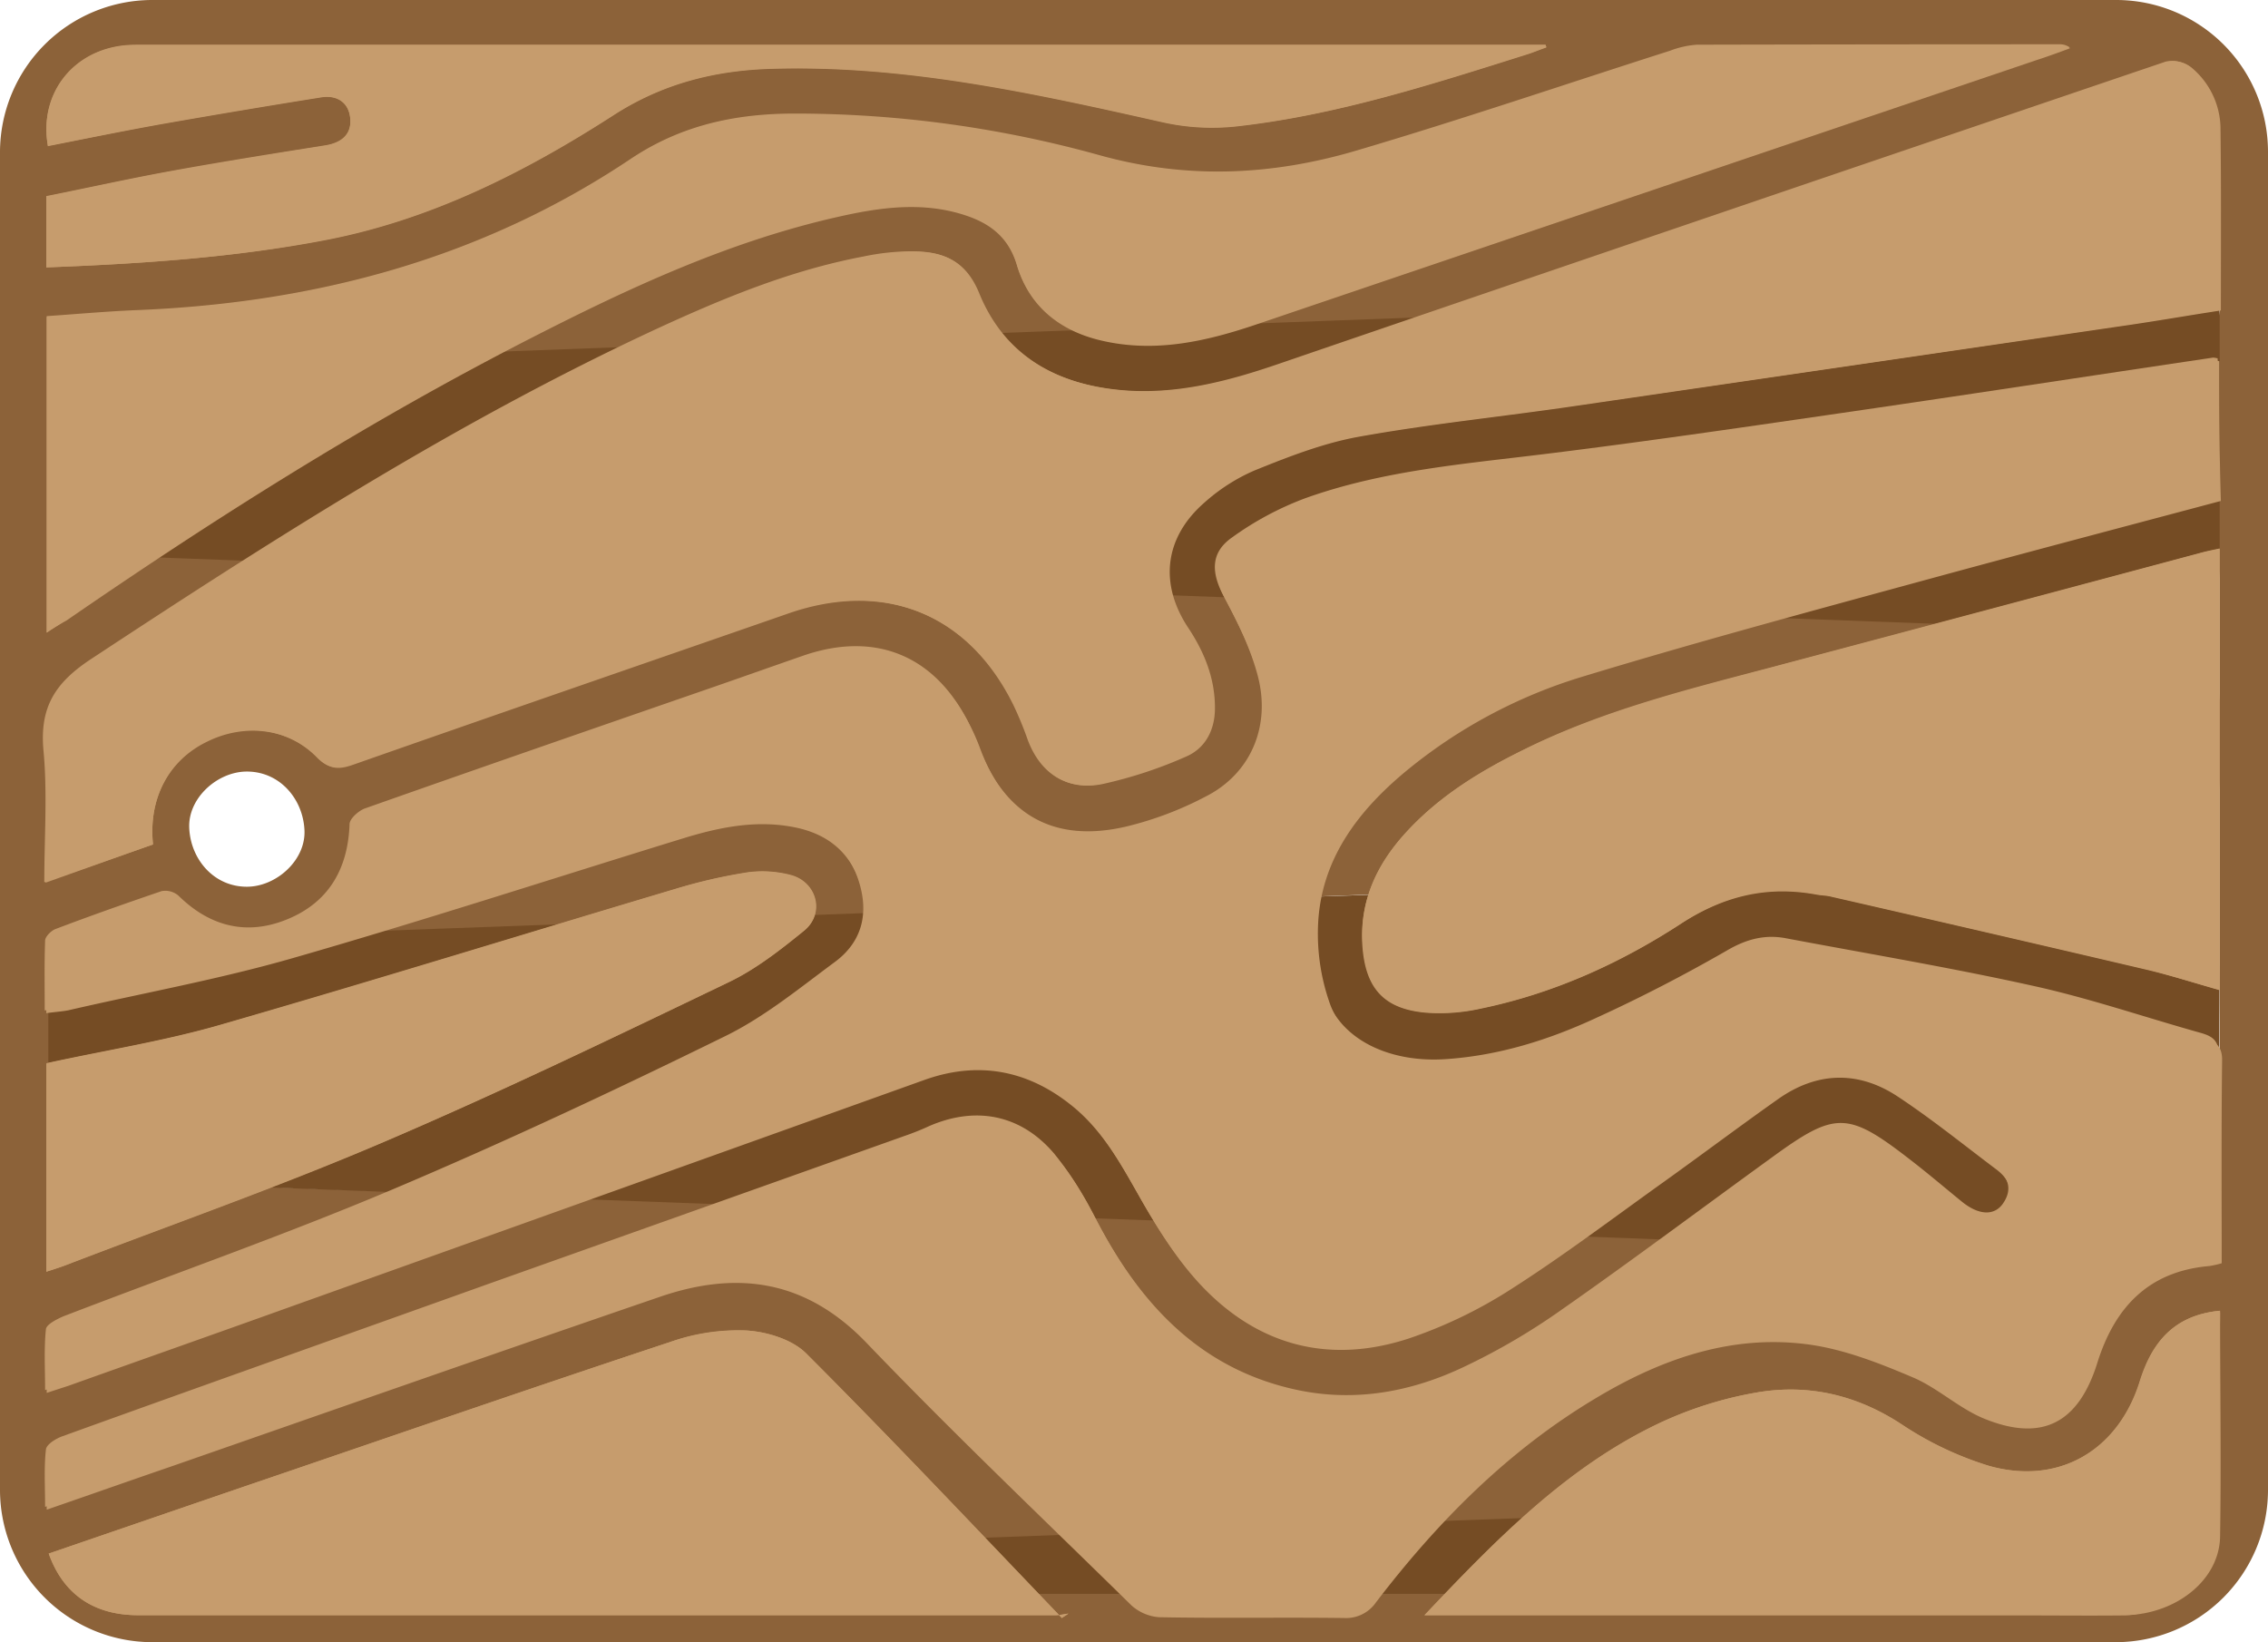 <svg xmlns="http://www.w3.org/2000/svg" viewBox="0 0 563.2 407.8"><defs><style>.cls-1{fill:#754c24;}.cls-2{fill:#8c6239;}.cls-3{fill:none;stroke:#8c6239;stroke-miterlimit:10;stroke-width:12px;}.cls-4{fill:#c69c6d;}</style></defs><title>Asset 4</title><g id="Layer_2" data-name="Layer 2"><g id="Layer_1-2" data-name="Layer 1"><g id="Layer_2-2" data-name="Layer 2"><path id="_Path_" data-name="&lt;Path&gt;" class="cls-1" d="M526.2,401.8c8.3,0,22-6.7,22-15h3c0-10.5,1.3-34.2-10.6-34.2L32.4,367.7c-11.9,0-20.6,8.6-20.6,19.1l16.5,8.9Z"/><path id="_Path_2" data-name="&lt;Path&gt;" class="cls-2" d="M530.2,371.4,22.5,390a10.44,10.44,0,0,1-10.8-10.2c-.2-10.6-.3-22.2-.3-31V331.9c0-11.9-1.3-38.6,10.6-38.6l508.2,17c11.9,0,21.1-9.2,21.1,2.6l.5,35.9C551.8,360.7,542.1,371.4,530.2,371.4Z"/><path id="_Path_3" data-name="&lt;Path&gt;" class="cls-1" d="M32.3,293.6l509.2,19c11.9,0,9.6-29.7,9.6-41.6V254.1c0-11.9,1.3-38.6-10.6-38.6l-508.2,17c-11.9,0-20.6,9.7-20.6,21.6v17C11.8,282.9,20.5,293.6,32.3,293.6Z"/><path id="_Compound_Path_" data-name="&lt;Compound Path&gt;" class="cls-2" d="M529.7,154.1l-508.2-17c-11.9,0-10.6,26.7-10.6,38.6v16.9c0,11.9.2,29,.6,41.6l518.2-19c11.9,0,21.6-10.7,21.6-22.6V175.7A21.64,21.64,0,0,0,529.7,154.1ZM61.3,226.2c-11.4,0-19.8-9.3-20.3-20.3s9.7-20.3,20.3-20.3c11.4,0,19.8,9.3,20.3,20.3S71.9,226.2,61.3,226.2Z"/><path id="_Path_4" data-name="&lt;Path&gt;" class="cls-1" d="M32.9,138.2l509.2,19c11.9,0,9.6-29.7,9.6-41.6V98.7c0-11.9,1.3-38.6-10.6-38.6L32.9,77.1A21.64,21.64,0,0,0,11.3,98.7v16.9C11.4,127.4,21.1,138.2,32.9,138.2Z"/><path id="_Path_5" data-name="&lt;Path&gt;" class="cls-2" d="M529.7,72.2,20.5,91.2c-11.9,0-9.6-29.7-9.6-41.6V32.7A21.64,21.64,0,0,1,32.5,11.1H529.7a21.64,21.64,0,0,1,21.6,21.6V49.6C551.3,61.5,541.6,72.2,529.7,72.2Z"/><path id="_Compound_Path_2" data-name="&lt;Compound Path&gt;" class="cls-3" d="M525.5,6H37.7A31.84,31.84,0,0,0,6,37.7V370.1a31.84,31.84,0,0,0,31.7,31.7H525.5a31.84,31.84,0,0,0,31.7-31.7V37.7A31.71,31.71,0,0,0,525.5,6ZM61.3,226.2c-11.4,0-19.8-9.3-20.3-20.3s9.7-20.3,20.3-20.3c11.4,0,19.8,9.3,20.3,20.3S71.9,226.2,61.3,226.2Z"/></g><g id="Layer_1-3" data-name="Layer 1"><g id="_Group_" data-name="&lt;Group&gt;"><g id="_Group_2" data-name="&lt;Group&gt;"><path id="_Compound_Path_3" data-name="&lt;Compound Path&gt;" class="cls-4" d="M551.1,89.7c-.5-.1-.8-.3-1.1-.2-31.8,4.7-63.5,9.6-95.3,14.2-23.4,3.4-46.8,6.8-70.3,9.7-20.2,2.5-40.5,4.1-59.8,11a75,75,0,0,0-18.3,9.8c-5.3,3.8-5,8.9-2,14.6,3.3,6.3,6.6,12.8,8.4,19.6,3.4,12.7-1.8,24.5-12.9,30.1a97.84,97.84,0,0,1-19.5,7.4c-18.1,4.3-30.5-2.7-36.9-20a53.8,53.8,0,0,0-2.4-5.5c-8.3-16.8-23-22.9-40.8-17-7.6,2.5-15.1,5.3-22.6,7.9-28.9,10-57.9,20-86.7,30.2-1.6.6-3.7,2.5-3.7,3.9-.4,11.1-5.2,19.4-15.5,23.6-10.1,4.1-19.2,1.7-27-5.9a5,5,0,0,0-4.2-1.1c-8.8,2.9-17.6,6.1-26.3,9.4a4.62,4.62,0,0,0-2.6,2.9c-.3,5.6-.1,11.3-.1,17.3,2.1-.3,3.8-.4,5.4-.7,18.6-4.3,37.5-7.7,55.9-13,32.4-9.3,64.6-19.8,96.8-29.7,9.1-2.8,18.4-4.7,28-2.7,8.1,1.7,13.7,6.3,16.2,14.5,2.4,8,.4,14.7-6.1,19.6-8.8,6.5-17.5,13.6-27.2,18.4-27.5,13.4-55.2,26.5-83.4,38.4-26.7,11.2-54,20.8-81,31.2-1.7.6-4.2,2-4.3,3.2-.5,4.8-.2,9.7-.2,15.1,2.4-.8,4-1.3,5.5-1.8,18.2-6.5,36.4-12.9,54.5-19.4q78.9-28.2,157.9-56.5c13.1-4.7,25.3-2.6,36.2,6,7.7,6,12.3,14.2,17,22.5,4.4,7.8,9.2,15.6,15.2,22.1,14.2,15.3,32,20.1,51.9,13.6a115.31,115.31,0,0,0,25.5-12.3c13-8.3,25.4-17.7,38-26.7,9.5-6.8,18.8-13.8,28.3-20.5s19.7-7.1,29.5-.7c8.5,5.6,16.4,12,24.5,18.1,3.4,2.5,4.8,5.7,2.1,9.4-2.2,3.1-6.1,2.8-10-.5-4.3-3.5-8.5-7-12.8-10.4-15.7-12.1-18.7-12.1-34.6-.6-17.4,12.6-34.6,25.5-52.2,37.8A170.58,170.58,0,0,1,364,340.1c-13,6.2-26.9,8.9-41.3,5.8-24.2-5.1-39.1-21.3-50.1-42.3-3-5.7-6.2-11.5-10.4-16.4-8.3-9.8-19.5-11.9-31.2-6.8-1.5.7-3.1,1.3-4.6,1.9q-52.35,18.6-104.9,37.3C86.2,332.2,51,344.7,15.8,357.4c-1.6.6-3.9,2-4,3.3-.5,4.5-.2,9.1-.2,14.2,11-3.8,21.2-7.4,31.4-10.9,40.2-14,80.4-28.1,120.7-41.9,19.4-6.7,36.5-4.3,51.6,11.5,21.3,22.2,43.7,43.5,65.7,65.1a11.58,11.58,0,0,0,6.8,2.9c15.3.3,30.7,0,46,.2a9,9,0,0,0,7.9-3.9c15.3-20,32.8-37.7,54.6-50.7,16.5-9.9,34.3-16.1,53.7-13.2,8.5,1.3,16.9,4.6,24.9,8,6.2,2.6,11.4,7.6,17.6,10.2,14.5,6,23.6,1.3,28.3-13.7,4.3-13.8,12.7-22.8,27.8-24.1a22.24,22.24,0,0,0,3.1-.7c0-16.8-.1-33.4.1-50.1.1-3.6-1.3-4.9-4.5-5.7-13.6-3.8-27-8.5-40.8-11.5-20.6-4.6-41.4-8.1-62.2-12-5.2-1-9.8.2-14.6,3a362.52,362.52,0,0,1-32.8,16.9c-11.7,5.4-23.9,9.1-36.9,10.1-13.9,1-26.1-4.6-29.8-15.3a51.89,51.89,0,0,1-2.8-21c1.2-15.3,10-26.8,21.5-36.4A126.3,126.3,0,0,1,393.1,168c28.3-8.6,56.9-16.3,85.5-24.1,24.2-6.6,48.5-13,72.9-19.5C551.1,112.2,551.1,100.9,551.1,89.7ZM38,209.7c-1.2-11.4,3.9-21,13.3-25.7,9.2-4.6,20.1-3.3,27.3,4,3.1,3.2,5.5,2.9,9.1,1.7,35.9-12.6,71.9-25,107.9-37.5,24.1-8.3,45.1.3,56.2,23.2a85.06,85.06,0,0,1,3.4,8.3c3.1,8.3,9.6,12.7,18.3,10.9a116.62,116.62,0,0,0,20.7-6.8c4.7-2,7.1-6.4,7.2-11.7.1-7.5-2.5-14-6.5-20.1-7.4-11.1-6.1-22.7,3.9-31.3a45.89,45.89,0,0,1,12.5-8c8.3-3.3,16.8-6.7,25.6-8.3,17.7-3.2,35.6-5,53.4-7.6Q458,91.05,525.7,81c8.5-1.2,16.9-2.7,25.5-4,0-15.6.1-30.6-.1-45.6a19.87,19.87,0,0,0-7.3-14.8,7.23,7.23,0,0,0-6-1.3q-110.1,37.35-220.1,75c-12.2,4.2-24.6,7.5-37.6,6.7-16.9-1.1-30.6-8.1-37.2-24.2-3.4-8.4-9-10.4-16.6-10.4a59.41,59.41,0,0,0-11.9,1.3c-18,3.4-34.7,10.3-51.2,17.9-49.4,22.9-95.1,52.1-140.5,82-9,5.9-12.9,12-11.9,22.8,1,10.6.2,21.5.2,32.7C20.6,215.8,29.2,212.8,38,209.7ZM11.6,157.1c1.9-1.3,3.5-2.2,4.9-3.2,37-25.6,75-49.5,115.1-70,24.5-12.5,49.3-24.2,76.3-30.2,10.4-2.3,21.1-3.9,31.6-.5,6.2,2,11,5.4,13,12.4,2.9,9.8,10,15.9,19.9,18.5,13.5,3.5,26.5.7,39.2-3.6q97.2-32.85,194.2-65.8c2.7-.9,5.4-1.9,8.2-2.9a4.11,4.11,0,0,0-2.6-.8q-45,0-90,.1a23.12,23.12,0,0,0-6.7,1.5c-26,8.3-51.8,17.1-77.9,24.8-21,6.2-42.1,7.2-63.9,1.1a282.35,282.35,0,0,0-75.5-10.3c-14.6,0-28.1,2.8-40.7,11.2C119.7,64.2,78.3,75.2,34.2,77c-7.6.3-15.1,1-22.6,1.5C11.6,105,11.6,130.7,11.6,157.1Zm539.6,88.7V136.2c-1.9.4-3.4.7-4.8,1.1q-53.25,14.25-106.5,28.4c-20.9,5.5-41.9,10.7-61.4,20.4-11,5.4-21.3,11.7-29.6,20.9-7.1,7.8-11.3,16.8-10.5,27.6s5.3,15.9,15.9,16.8a46.67,46.67,0,0,0,13.4-1c18-3.7,34.6-11.2,49.8-21.1,10.8-7.1,21.6-9.6,33.9-7.2,1.1.2,2.3.2,3.5.5,26.1,6,52.1,12,78.2,18.1,5.9,1.5,11.8,3.4,18.1,5.1M12.1,385.8c3.6,10.1,11.2,15.3,22.2,15.3H262.2a16.45,16.45,0,0,0,3.1-.4c-.5.4-1.1.7-1.6,1.1-21.1-22-42-44.2-63.5-65.7-3.5-3.5-9.8-5.4-14.9-5.7a49.4,49.4,0,0,0-19,2.9C130.9,345,95.7,357.2,60.5,369.2,44.5,374.7,28.5,380.2,12.1,385.8Zm539.2-60.3c-11.5,1.1-16.9,7.9-19.9,17.6-5.4,17.2-20.2,25.8-37.5,20.9a83.11,83.11,0,0,1-21.5-10.2c-11.2-7.4-23.3-10.2-36.1-8a94.8,94.8,0,0,0-25,8c-22.5,10.9-39.7,28.5-57.5,47.3H500.9c9,0,18,.1,27,0,12.5-.3,23.2-8.7,23.4-19.5.3-18.5,0-37,0-56.1M11.5,66.4c23.5-.9,46.3-2.4,69-6.7,26.3-5,49.7-16.8,71.9-31.1,12.1-7.8,25.1-11.1,39.2-11.5,33.1-1,65.2,6.1,97.2,13.3a56.29,56.29,0,0,0,18.3,1c24.9-2.8,48.7-10.5,72.5-18,1.5-.5,2.9-1.1,4.4-1.6-.1-.2-.1-.4-.2-.6H35.4c-1.3,0-2.7,0-4,.1-13.2,1.1-21.8,12-19.5,25,9.5-1.9,18.9-3.8,28.4-5.5,13.1-2.3,26.2-4.5,39.4-6.6,4.1-.7,7.1,1.4,7.3,5.6.2,3.9-2.4,5.8-6.3,6.4-12.7,2-25.3,4.1-37.9,6.3C32.4,44.4,22,46.7,11.5,48.8Zm0,249.4c1.9-.6,3.1-1,4.4-1.5,26.5-10.2,53.4-19.7,79.5-30.8,28.9-12.3,57.2-26,85.5-39.6,6.8-3.3,13-8.1,18.9-12.9,5.1-4.2,3.1-11.9-3.3-13.7a28.08,28.08,0,0,0-10.8-.7,132.91,132.91,0,0,0-17.9,4.1C130.2,231.9,92.7,243.5,55,254.4c-14.1,4.1-28.8,6.4-43.4,9.6C11.5,281,11.5,298.1,11.5,315.8Z"/></g><path id="_Path_6" data-name="&lt;Path&gt;" class="cls-4" d="M551.3,313a26,26,0,0,1-3.1.7c-15.1,1.3-23.5,10.3-27.8,24.1-4.7,15-13.7,19.7-28.3,13.7-6.2-2.6-11.4-7.5-17.6-10.2-8-3.4-16.4-6.8-24.9-8-19.5-2.9-37.2,3.4-53.7,13.2-21.8,13-39.3,30.8-54.6,50.7a8.74,8.74,0,0,1-7.9,3.9c-15.3-.2-30.7,0-46-.2a10.25,10.25,0,0,1-6.8-2.9c-22.1-21.5-44.4-42.8-65.7-65.1-15.1-15.7-32.2-18.1-51.6-11.5C123,335.2,82.8,349.3,42.6,363.3c-10.2,3.5-20.4,7.1-31.4,10.9,0-5.1-.3-9.7.2-14.2.1-1.3,2.4-2.7,4-3.3,35.2-12.7,70.5-25.2,105.7-37.8q52.35-18.6,104.9-37.3c1.6-.6,3.1-1.2,4.6-1.9,11.6-5.1,22.9-3,31.2,6.8a89.35,89.35,0,0,1,10.4,16.4c11,21,25.9,37.2,50.1,42.3,14.4,3,28.3.4,41.3-5.8a161.48,161.48,0,0,0,24.1-14.1c17.6-12.3,34.8-25.2,52.2-37.8,15.9-11.6,18.9-11.6,34.6.6,4.4,3.4,8.5,6.9,12.8,10.4,4,3.2,7.8,3.5,10,.5,2.7-3.8,1.3-6.9-2.1-9.4-8.1-6.1-16-12.5-24.5-18.1-9.7-6.4-19.9-6-29.5.7s-18.8,13.8-28.3,20.5c-12.6,9-25,18.4-38,26.7a115.31,115.31,0,0,1-25.5,12.3c-19.9,6.5-37.7,1.6-51.9-13.6-6-6.5-10.8-14.3-15.2-22.1-4.7-8.3-9.4-16.6-17-22.5-11-8.5-23.1-10.7-36.2-6Q150.2,295.7,71.2,324q-27.3,9.75-54.5,19.4c-1.5.6-3.1,1-5.5,1.8,0-5.3-.3-10.2.2-15.1.1-1.2,2.7-2.5,4.3-3.2,27-10.4,54.4-20,81-31.2,28.2-11.9,55.9-24.9,83.4-38.4,9.8-4.8,18.4-11.9,27.2-18.4,6.5-4.8,8.5-11.6,6.1-19.6-2.4-8.2-8-12.8-16.2-14.5-9.6-2.1-18.9-.1-28,2.7-32.3,9.9-64.4,20.4-96.8,29.7-18.4,5.3-37.2,8.8-55.9,13a35.71,35.71,0,0,1-5.4.7c0-6-.1-11.7.1-17.3,0-1,1.5-2.5,2.6-2.9,8.7-3.3,17.5-6.4,26.3-9.4a5,5,0,0,1,4.2,1.1c7.8,7.7,17,10,27,5.9,10.3-4.2,15.1-12.5,15.5-23.6,0-1.4,2.2-3.3,3.7-3.9,28.9-10.2,57.8-20.2,86.7-30.2,7.5-2.6,15.1-5.3,22.6-7.9,17.8-6,32.5.2,40.8,17a53.79,53.79,0,0,1,2.4,5.5c6.4,17.3,18.9,24.3,36.9,20a85.18,85.18,0,0,0,19.5-7.4c11.1-5.6,16.3-17.4,12.9-30.1-1.8-6.8-5-13.3-8.4-19.6-3.1-5.8-3.4-10.8,2-14.6a76.91,76.91,0,0,1,18.3-9.8c19.3-6.9,39.6-8.5,59.8-11,23.5-2.9,46.9-6.3,70.3-9.7,31.8-4.6,63.6-9.5,95.3-14.2a6.53,6.53,0,0,1,1.1.2v34c-24.4,6.5-48.7,12.8-72.9,19.5-28.5,7.8-57.2,15.5-85.5,24.1a124.69,124.69,0,0,0-44.2,23.7c-11.5,9.6-20.3,21.1-21.5,36.4a55.6,55.6,0,0,0,2.8,21c3.7,10.7,16,16.3,29.8,15.3,13-.9,25.2-4.7,36.9-10.1,11.2-5.1,22.2-10.8,32.8-16.9,4.8-2.8,9.4-4,14.6-3,20.7,3.9,41.6,7.4,62.2,12,13.8,3.1,27.2,7.7,40.8,11.5,3.2.9,4.5,2.1,4.5,5.7.2,17.3.3,34,.3,50.8"/><path id="_Path_7" data-name="&lt;Path&gt;" class="cls-4" d="M38,209.7c-8.8,3.1-17.4,6.2-26.7,9.5,0-11.3.8-22.1-.2-32.7S14,169.7,23,163.7c45.4-29.9,91-59.1,140.5-82,16.5-7.6,33.2-14.5,51.2-17.9a67.72,67.72,0,0,1,11.9-1.3c7.5,0,13.2,2,16.6,10.4C249.8,89,263.5,96,280.4,97.1c13,.8,25.4-2.5,37.6-6.7q110-37.65,220.1-75a7.23,7.23,0,0,1,6,1.3,19.87,19.87,0,0,1,7.3,14.8c.2,15,.1,30,.1,45.6-8.5,1.3-17,2.8-25.5,4L390.6,100.9c-17.8,2.6-35.7,4.4-53.4,7.6-8.7,1.6-17.2,4.9-25.6,8.3a45.89,45.89,0,0,0-12.5,8c-10,8.7-11.3,20.3-3.9,31.3,4,6.1,6.6,12.6,6.5,20.1-.1,5.3-2.5,9.7-7.2,11.7a109,109,0,0,1-20.7,6.8c-8.7,1.8-15.2-2.6-18.3-10.9-1.1-2.8-2.1-5.6-3.4-8.3-11.1-22.9-32.2-31.5-56.2-23.2-36,12.5-72,24.9-107.9,37.5-3.6,1.3-6,1.5-9.1-1.7-7.2-7.3-18.1-8.5-27.3-4C41.9,188.7,36.8,198.3,38,209.7Z"/><path id="_Path_8" data-name="&lt;Path&gt;" class="cls-4" d="M11.6,157.1V78.7c7.5-.5,15.1-1.2,22.6-1.5,44.1-1.9,85.5-12.8,122.5-37.6,12.5-8.4,26.1-11.3,40.7-11.2a282.35,282.35,0,0,1,75.5,10.3c21.8,6,42.9,5.1,63.9-1.1,26.1-7.7,51.9-16.5,77.9-24.8a23.12,23.12,0,0,1,6.7-1.5q45-.15,90-.1a4.11,4.11,0,0,1,2.6.8c-2.7,1-5.4,2-8.2,2.9Q408.75,47.75,311.6,80.7c-12.8,4.3-25.7,7.1-39.2,3.6-9.9-2.6-17-8.7-19.9-18.5-2.1-7-6.8-10.4-13-12.4-10.5-3.4-21.1-1.9-31.6.5-27,6.1-51.9,17.7-76.3,30.2-40.1,20.5-78.1,44.5-115.1,70A50.3,50.3,0,0,0,11.6,157.1Z"/><path id="_Path_9" data-name="&lt;Path&gt;" class="cls-4" d="M551.2,136.3V245.9c-6.3-1.8-12.2-3.7-18.2-5.1q-39-9.15-78.2-18.1c-1.1-.3-2.3-.3-3.5-.5-12.3-2.3-23.1.2-33.9,7.2-15.2,9.9-31.8,17.4-49.8,21.1a46.4,46.4,0,0,1-13.4,1c-10.6-.9-15.2-6.1-15.9-16.8s3.5-19.8,10.5-27.6c8.3-9.2,18.6-15.5,29.6-20.9,19.5-9.6,40.5-14.8,61.4-20.4q53.25-14.1,106.5-28.4C547.8,137,549.3,136.7,551.2,136.3Z"/><path id="_Path_10" data-name="&lt;Path&gt;" class="cls-4" d="M12.1,385.8c16.3-5.6,32.3-11.1,48.4-16.6,35.3-12,70.5-24.2,105.8-35.9a53.54,53.54,0,0,1,19-2.9c5.1.3,11.4,2.2,14.9,5.7,21.5,21.5,42.4,43.7,63.5,65.7.5-.4,1.1-.7,1.6-1.1-1,.1-2.1.4-3.1.4H34.3C23.3,401.1,15.7,395.9,12.1,385.8Z"/><path id="_Path_11" data-name="&lt;Path&gt;" class="cls-4" d="M551.3,325.5h0v0Z"/><path id="_Path_12" data-name="&lt;Path&gt;" class="cls-4" d="M551.2,325.5c-11.4,1.1-16.9,7.9-19.9,17.6-5.4,17.2-20.2,25.8-37.5,20.9a83.11,83.11,0,0,1-21.5-10.2c-11.2-7.4-23.3-10.2-36.1-8a94.8,94.8,0,0,0-25,8c-22.5,10.9-39.7,28.5-57.5,47.3H500.8c9,0,18,.1,27,0,9.9-.2,18.2-8.8,18.4-19.5.4-18.4,5.1-36.8,5.1-55.7A.76.76,0,0,1,551.2,325.5Z"/><path id="_Path_13" data-name="&lt;Path&gt;" class="cls-4" d="M11.5,66.4V48.7c10.5-2.1,20.8-4.4,31.3-6.3,12.6-2.3,25.3-4.3,37.9-6.3,3.8-.6,6.5-2.5,6.3-6.4-.2-4.2-3.2-6.2-7.3-5.6-13.1,2.1-26.3,4.3-39.4,6.6-9.5,1.7-18.9,3.7-28.4,5.5-2.3-13,6.3-23.9,19.5-25,1.3-.1,2.7-.1,4-.1H383.8c.1.2.1.4.2.6-1.5.5-2.9,1.1-4.4,1.6-23.8,7.5-47.6,15.3-72.5,18a56.29,56.29,0,0,1-18.3-1c-32-7.2-64-14.3-97.2-13.3-14.1.4-27.1,3.7-39.2,11.5-22.2,14.3-45.6,26.1-71.9,31.1C57.8,64,35,65.5,11.5,66.4Z"/><path id="_Path_14" data-name="&lt;Path&gt;" class="cls-4" d="M11.5,315.8V264.1c14.6-3.2,29.3-5.5,43.4-9.6,37.7-10.8,75.2-22.5,112.8-33.7a125.11,125.11,0,0,1,17.9-4.1,26.25,26.25,0,0,1,10.8.7c6.4,1.7,8.4,9.4,3.3,13.7-5.9,4.8-12.1,9.7-18.9,12.9-28.3,13.6-56.6,27.2-85.5,39.6-26.1,11.2-53,20.6-79.5,30.8C14.6,314.8,13.4,315.2,11.5,315.8Z"/></g></g></g></g></svg>